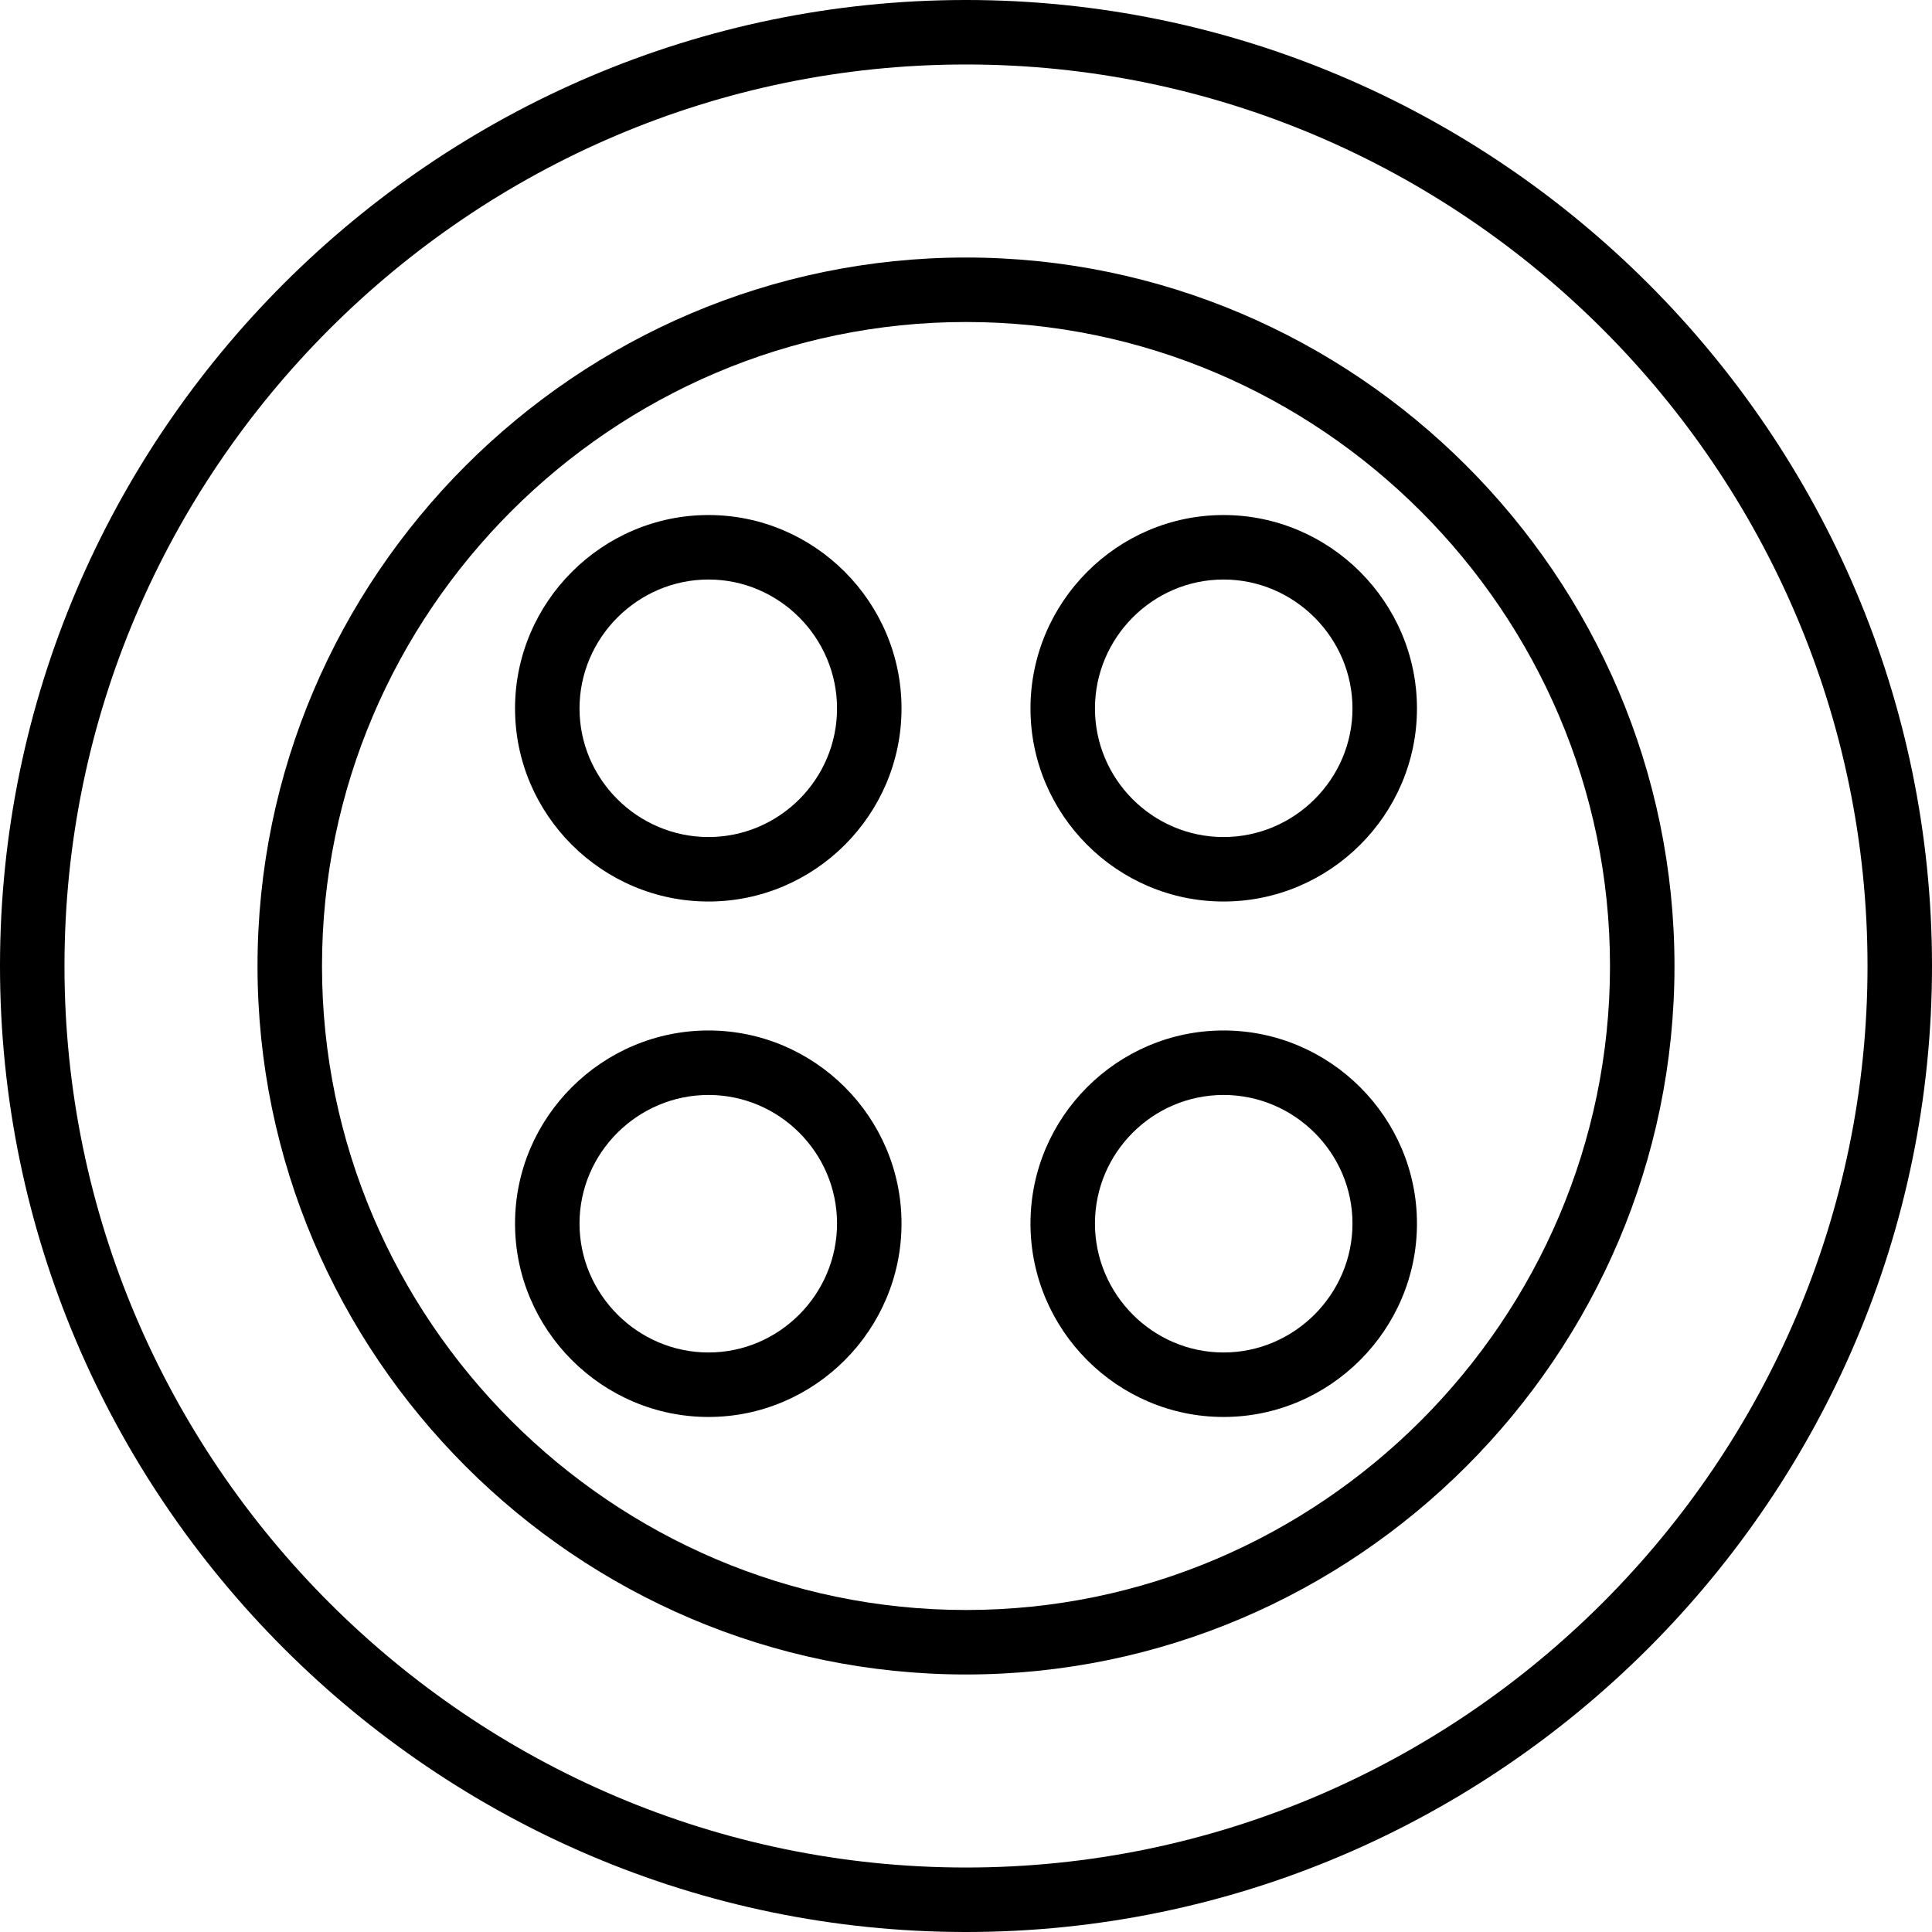 <svg xmlns="http://www.w3.org/2000/svg" width="32" height="32" viewBox="0 0 24 24">
    <path d="M 12 0 C 5.398 0 0 5.398 0 12 C 0 18.602 5.398 24 12 24 C 18.602 24 24 18.602 24 12 C 24 5.398 18.602 0 12 0 Z M 12 23.199 C 5.84 23.199 0.801 18.16 0.801 12 C 0.801 5.84 5.84 0.801 12 0.801 C 18.16 0.801 23.199 5.84 23.199 12 C 23.199 18.16 18.16 23.199 12 23.199 Z M 12 23.199"/>
    <path d="M 12 3.199 C 7.16 3.199 3.199 7.16 3.199 12 C 3.199 16.84 7.16 20.801 12 20.801 C 16.84 20.801 20.801 16.84 20.801 12 C 20.801 7.16 16.84 3.199 12 3.199 Z M 12 20 C 7.602 20 4 16.398 4 12 C 4 7.602 7.602 4 12 4 C 16.398 4 20 7.602 20 12 C 20 16.398 16.398 20 12 20 Z M 12 20"/>
    <path d="M8.801 6.398C7.48 6.398 6.398 7.48 6.398 8.801 6.398 10.121 7.48 11.199 8.801 11.199 10.121 11.199 11.199 10.121 11.199 8.801 11.199 7.48 10.121 6.398 8.801 6.398zM8.801 10.398C7.922 10.398 7.199 9.68 7.199 8.801 7.199 7.922 7.922 7.199 8.801 7.199 9.68 7.199 10.398 7.922 10.398 8.801 10.398 9.68 9.68 10.398 8.801 10.398zM15.199 6.398C13.879 6.398 12.801 7.48 12.801 8.801 12.801 10.121 13.879 11.199 15.199 11.199 16.52 11.199 17.602 10.121 17.602 8.801 17.602 7.48 16.52 6.398 15.199 6.398zM15.199 10.398C14.32 10.398 13.602 9.68 13.602 8.801 13.602 7.922 14.32 7.199 15.199 7.199 16.078 7.199 16.801 7.922 16.801 8.801 16.801 9.68 16.078 10.398 15.199 10.398zM8.801 12.801C7.48 12.801 6.398 13.879 6.398 15.199 6.398 16.52 7.48 17.602 8.801 17.602 10.121 17.602 11.199 16.52 11.199 15.199 11.199 13.879 10.121 12.801 8.801 12.801zM8.801 16.801C7.922 16.801 7.199 16.078 7.199 15.199 7.199 14.32 7.922 13.602 8.801 13.602 9.68 13.602 10.398 14.32 10.398 15.199 10.398 16.078 9.68 16.801 8.801 16.801zM15.199 12.801C13.879 12.801 12.801 13.879 12.801 15.199 12.801 16.52 13.879 17.602 15.199 17.602 16.52 17.602 17.602 16.52 17.602 15.199 17.602 13.879 16.52 12.801 15.199 12.801zM15.199 16.801C14.32 16.801 13.602 16.078 13.602 15.199 13.602 14.32 14.32 13.602 15.199 13.602 16.078 13.602 16.801 14.32 16.801 15.199 16.801 16.078 16.078 16.801 15.199 16.801zM15.199 16.801"/>
</svg>
